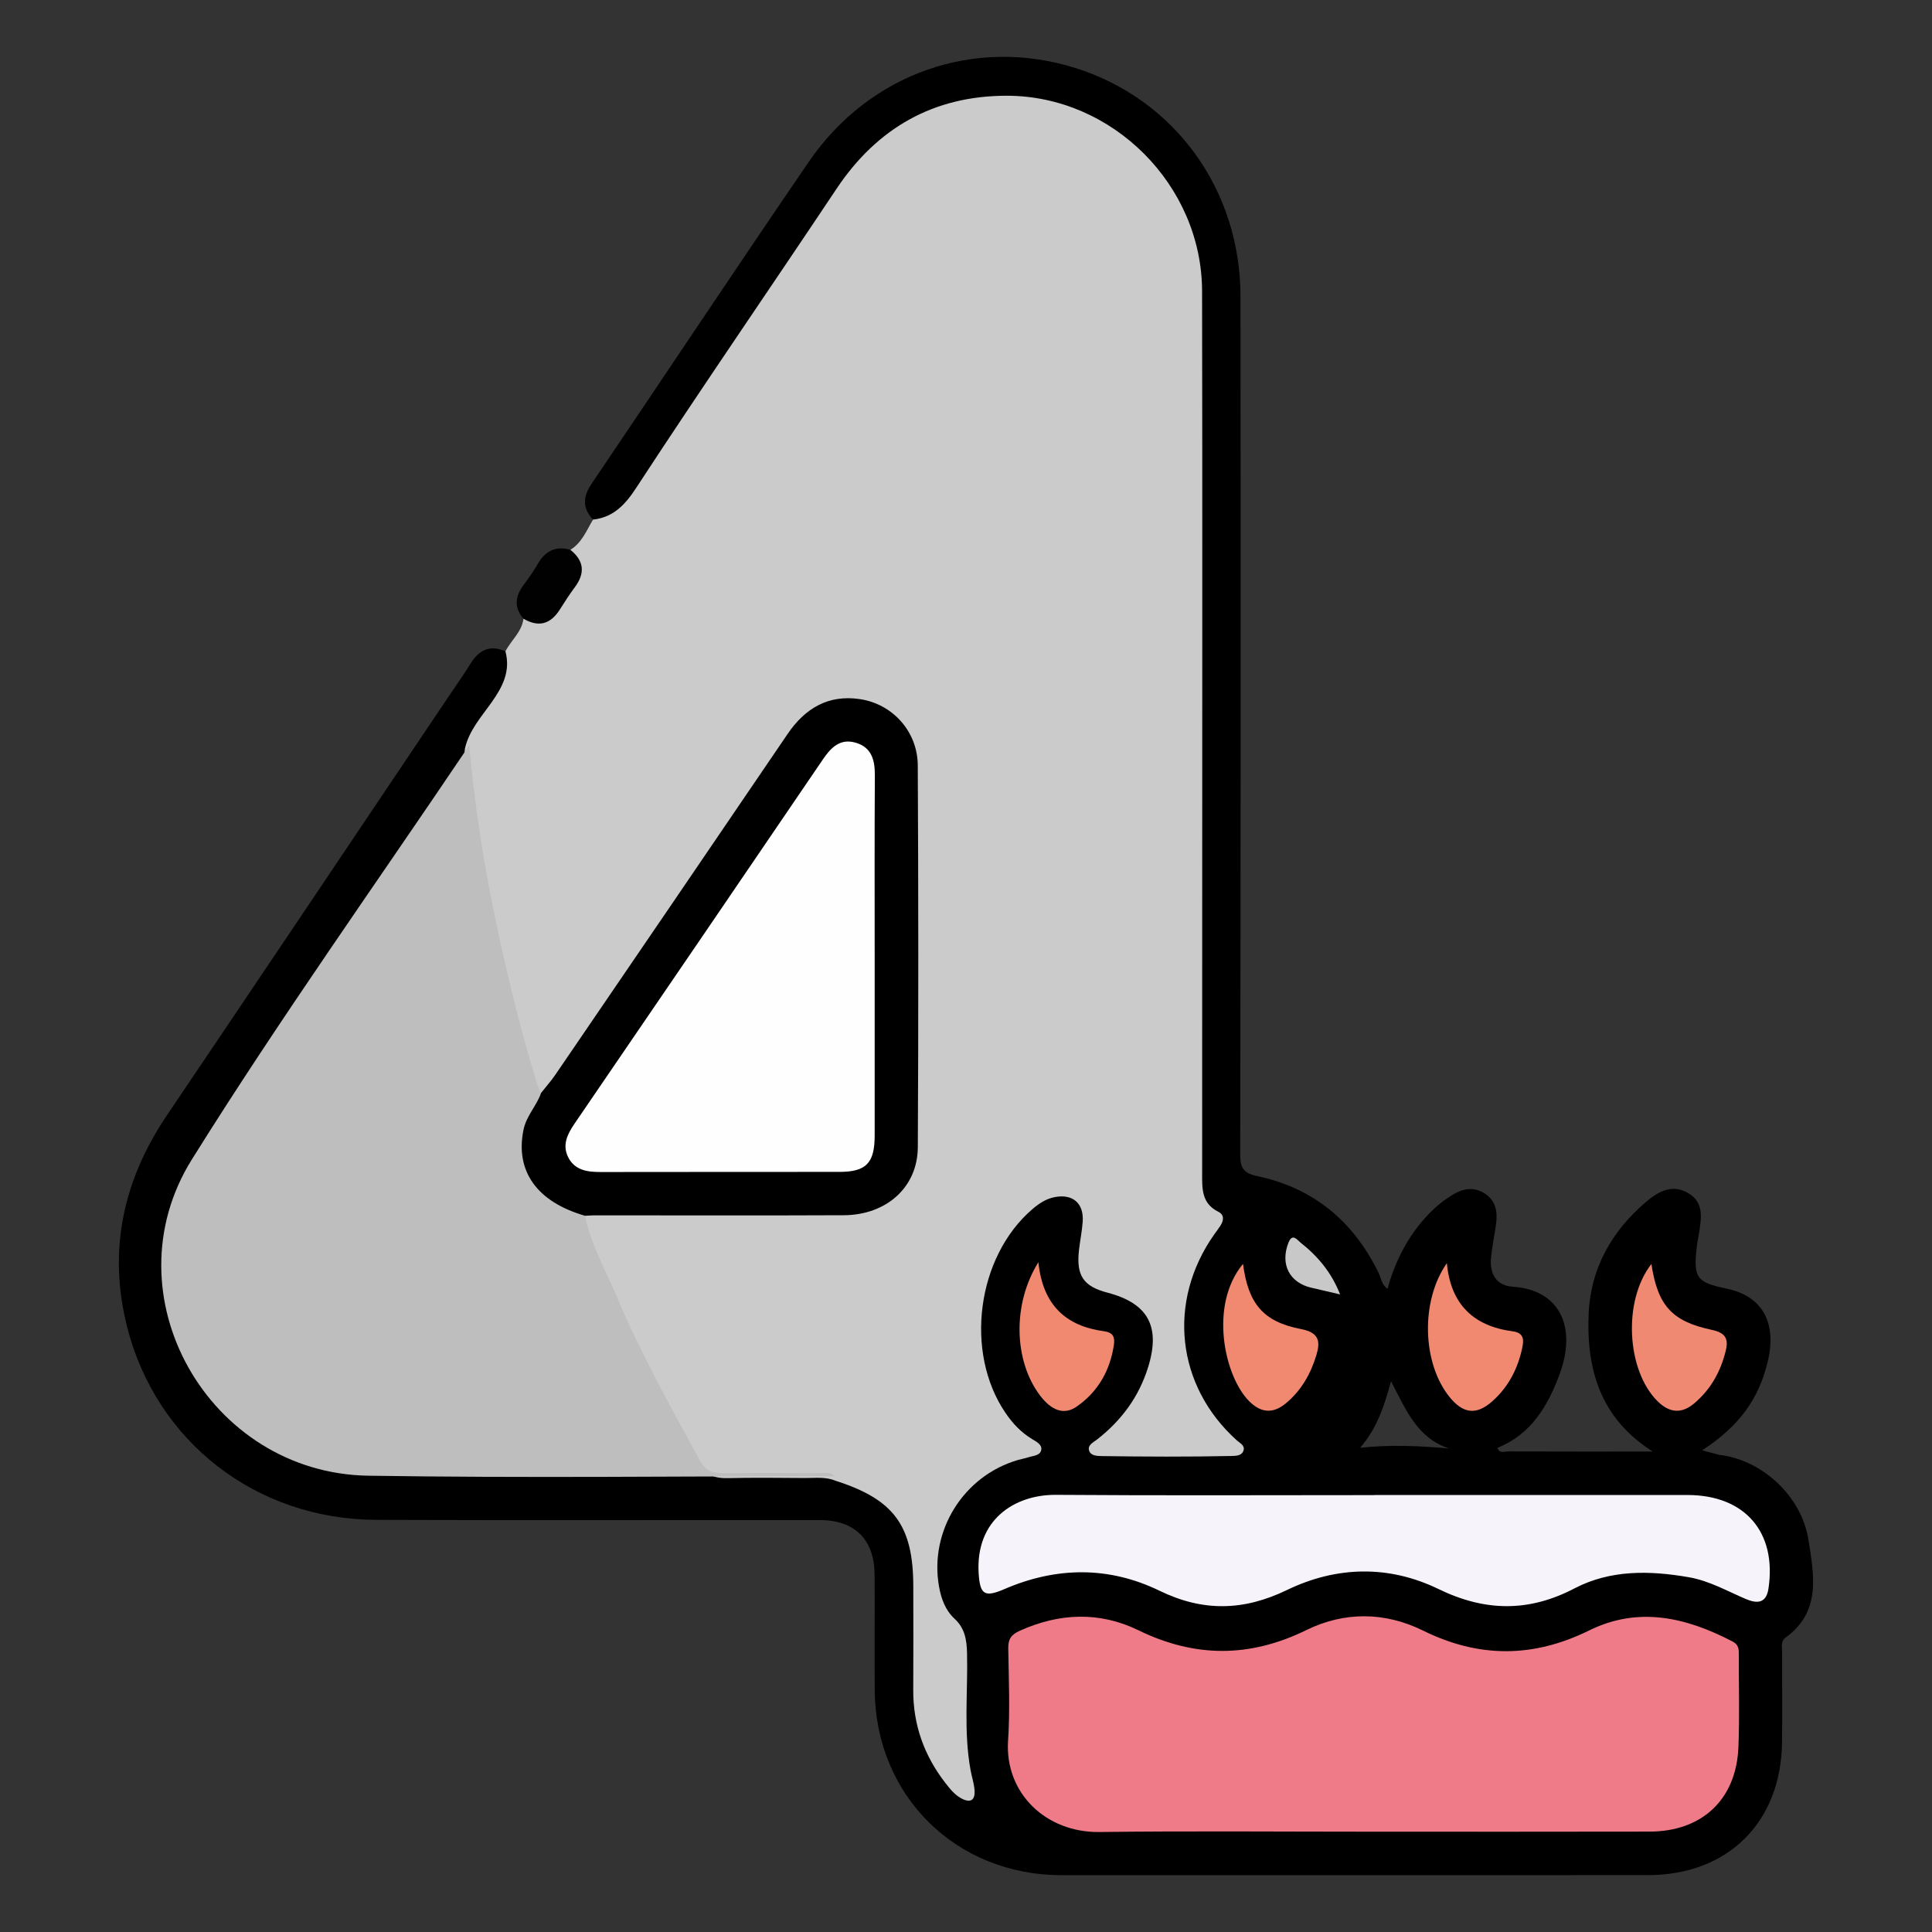 <?xml version="1.0" encoding="utf-8"?>
<!-- Generator: Adobe Illustrator 16.0.0, SVG Export Plug-In . SVG Version: 6.00 Build 0)  -->
<!DOCTYPE svg PUBLIC "-//W3C//DTD SVG 1.1//EN" "http://www.w3.org/Graphics/SVG/1.1/DTD/svg11.dtd">
<svg version="1.1" id="Layer_1" xmlns="http://www.w3.org/2000/svg" xmlns:xlink="http://www.w3.org/1999/xlink" x="0px" y="0px"
	 width="85px" height="85px" viewBox="0 0 85 85" enable-background="new 0 0 85 85" xml:space="preserve">
<rect x="0" y="0" width="85" height="85" fill="#333333" stroke="none"/>
<g>
	<path d="M79.566,67.755c-0.302-1.944-2.055-3.534-3.926-3.748c-0.73-0.086-1.452-0.345-2.193-0.229
		c-2.112,0.327-4.235,0.101-6.353,0.156c-0.6,0.017-1.199,0.014-1.798,0c-0.361,0.062-0.733,0.001-1.104-0.035
		c-0.44-0.018-0.881-0.038-1.321-0.059c-1.013,0.099-2.024,0.086-3.034-0.143c0.717-0.814,1.059-1.805,1.362-2.928
		c0.639,1.222,1.144,2.5,2.554,2.958c-0.127,0.02-0.254,0.037-0.381,0.054c0.162,0.056,0.337,0.09,0.53,0.097
		c0.096,0.004,0.193,0.012,0.29,0.021c0.368,0.015,0.735,0.027,1.104,0.035c0.2-0.033,0.397-0.104,0.589-0.238
		c1.479-0.592,2.208-1.831,2.726-3.223c0.793-2.132-0.028-3.732-2.048-3.862c-0.748-0.048-1.032-0.584-0.964-1.291
		c0.05-0.501,0.16-0.995,0.224-1.494c0.063-0.495-0.006-0.962-0.447-1.28c-0.465-0.337-0.957-0.28-1.419-0.009
		c-0.316,0.186-0.619,0.41-0.885,0.663c-1.012,0.964-1.655,2.151-2.028,3.505c-0.265-0.189-0.28-0.478-0.394-0.709
		c-1.104-2.259-2.855-3.726-5.323-4.249c-0.616-0.131-0.764-0.354-0.763-0.97c0.022-12.58,0.025-25.16,0.012-37.74
		c-0.005-4.7-2.892-8.664-7.252-10.042C42.919,1.603,38.266,3.2,35.582,7.121c-3.218,4.701-6.367,9.448-9.558,14.168
		c-0.383,0.567-0.407,1.066,0.066,1.571c0.773,0.361,1.22-0.02,1.637-0.644c3.095-4.629,6.194-9.255,9.32-13.863
		c1.997-2.943,4.805-4.333,8.333-3.818c4.415,0.644,7.282,4.108,7.285,8.573c0.009,12.902,0.008,25.804-0.008,38.705
		c-0.001,0.826,0.059,1.533,1.068,1.734c-1.332,1.623-2.025,3.385-1.8,5.428c0.218,1.975,0.879,3.727,2.768,4.845
		c-2.306,0-4.494,0-6.734,0c1.676-1.178,2.478-2.302,2.865-3.973c0.41-1.771-0.251-2.81-2.022-3.177
		c-1.039-0.216-1.268-0.542-1.132-1.613c0.033-0.264,0.053-0.53,0.107-0.789c0.142-0.674,0.243-1.356-0.465-1.773
		c-0.719-0.425-1.326-0.034-1.881,0.403c-0.27,0.212-0.516,0.461-0.737,0.723c-1.312,1.549-1.957,3.324-1.742,5.365
		c0.209,1.991,0.878,3.737,2.773,4.827c-3.184,0.53-4.927,2.766-4.669,5.914c0.056,0.682,0.286,1.326,0.847,1.732
		c0.417,0.302,0.435,0.655,0.449,1.092c0.076,2.182-0.285,4.389,0.415,6.532c-0.32,0.063-0.43-0.158-0.566-0.296
		c-1.125-1.144-1.767-2.513-1.796-4.125c-0.031-1.725-0.009-3.451-0.012-5.176c-0.003-2.544-1.184-4.008-3.66-4.54
		c-0.099-0.046-0.204-0.053-0.31-0.051c-3.869,0.079-7.732-0.218-11.601-0.15c-2.73,0.048-5.464,0.053-8.194-0.002
		c-3.094-0.063-5.689-1.24-7.513-3.802c-1.332-1.87-1.955-3.965-1.675-6.3c0.208-1.734,0.881-3.257,1.853-4.682
		c3.572-5.236,7.074-10.52,10.626-15.768c0.298-0.441,0.551-0.898,0.725-1.4c0.545-0.836,1.068-1.688,1.642-2.504
		c0.409-0.582,0.437-1.103-0.052-1.631c-0.685-0.304-1.165-0.055-1.537,0.546c-0.278,0.451-0.585,0.884-0.881,1.324
		c-4.156,6.181-8.303,12.366-12.471,18.539c-1.93,2.858-2.603,5.951-1.754,9.307c1.28,5.061,5.686,8.476,10.955,8.495
		c6.504,0.024,13.008,0.003,19.512,0.009c1.554,0.001,2.412,0.859,2.421,2.41c0.011,1.699-0.01,3.398,0.006,5.098
		c0.042,4.628,3.571,8.113,8.213,8.115c8.601,0.002,17.202,0.004,25.803-0.001c3.501-0.001,5.845-2.307,5.899-5.802
		c0.021-1.326,0.001-2.654,0.006-3.981c0-0.231-0.076-0.504,0.152-0.668C80.137,70.906,79.804,69.282,79.566,67.755z"/>
	<path fill="#CBCBCB" d="M25.094,24.19c0.508-0.312,0.711-0.852,0.997-1.33c0.902-0.097,1.426-0.671,1.897-1.393
		c2.889-4.423,5.888-8.773,8.82-13.167c1.781-2.668,4.267-4.089,7.488-4.088c4.653,0.002,8.582,3.936,8.591,8.6
		c0.017,9.186,0.005,18.371,0.005,27.557c0,3.743,0.002,7.486-0.002,11.229c-0.001,0.675-0.039,1.343,0.71,1.713
		c0.268,0.133,0.245,0.378,0.094,0.613c-0.086,0.135-0.185,0.26-0.276,0.39c-2.075,2.948-1.668,6.657,0.993,9.053
		c0.134,0.12,0.354,0.217,0.304,0.427c-0.06,0.251-0.32,0.258-0.521,0.263c-1.911,0.04-3.822,0.033-5.733,0.004
		c-0.208-0.004-0.476-0.014-0.546-0.245c-0.072-0.24,0.183-0.354,0.341-0.477c1.079-0.838,1.854-1.884,2.26-3.199
		c0.549-1.782-0.003-2.8-1.795-3.269c-1.057-0.276-1.374-0.75-1.252-1.859c0.047-0.422,0.135-0.84,0.165-1.263
		c0.058-0.817-0.447-1.242-1.25-1.077c-0.376,0.077-0.682,0.284-0.967,0.529c-2.438,2.095-2.993,6.284-1.188,8.949
		c0.316,0.468,0.691,0.87,1.18,1.164c0.181,0.108,0.43,0.237,0.405,0.453c-0.033,0.277-0.348,0.275-0.567,0.347
		c-0.15,0.049-0.309,0.075-0.462,0.12c-2.394,0.696-3.905,3.117-3.472,5.567c0.094,0.532,0.279,1.043,0.68,1.413
		c0.458,0.422,0.538,0.93,0.553,1.51c0.042,1.722-0.159,3.451,0.157,5.165c0.053,0.287,0.148,0.567,0.172,0.858
		c0.039,0.462-0.179,0.59-0.577,0.377c-0.285-0.152-0.49-0.405-0.687-0.657c-0.947-1.213-1.443-2.58-1.432-4.129
		c0.01-1.514,0.003-3.026,0.002-4.54c-0.001-2.678-0.853-3.834-3.426-4.652c-0.433-0.183-0.89-0.115-1.338-0.119
		c-1.142-0.008-2.284-0.021-3.425,0.005c-0.689,0.016-1.13-0.254-1.475-0.858c-1.725-3.026-3.241-6.152-4.571-9.37
		c-0.174-0.42-0.512-0.841-0.222-1.35c0.358-0.241,0.768-0.173,1.16-0.174c3.264-0.006,6.528-0.041,9.791,0.012
		c1.918,0.03,3.57-1.041,3.53-3.533c-0.081-5.094-0.024-10.188-0.024-15.283c0-0.212,0.004-0.425-0.005-0.637
		c-0.059-1.343-0.812-2.362-2.034-2.752c-1.161-0.371-2.335,0.041-3.141,1.136c-1.227,1.667-2.344,3.41-3.516,5.116
		c-2.283,3.324-4.528,6.675-6.829,9.987c-0.225,0.323-0.417,0.688-0.842,0.805c-0.317-0.068-0.385-0.343-0.459-0.59
		c-1.402-4.675-2.372-9.438-2.913-14.288c-0.012-0.104,0.001-0.211,0.012-0.316c0.18-0.798,0.723-1.397,1.174-2.036
		c0.489-0.69,0.841-1.377,0.609-2.245c0.25-0.486,0.721-0.852,0.794-1.436c1.25,0.112,1.677-0.835,2.199-1.683
		C25.537,25.033,25.133,24.638,25.094,24.19z"/>
	<path d="M75.641,64.007c-5.096,0.003-10.19,0.009-15.286-0.001c-0.187-0.001-0.609,0.227-0.517-0.309
		c1.307-0.144,2.611-0.087,3.916,0.03c0.714,0.2,1.424,0.191,2.131-0.032c0.076,0.271,0.303,0.161,0.462,0.162
		c2.07,0.008,4.142,0.005,6.367,0.005c-2.316-1.466-2.922-3.632-2.821-6.05c0.084-2.006,1.015-3.653,2.541-4.947
		c0.544-0.462,1.176-0.796,1.883-0.348c0.662,0.42,0.529,1.09,0.434,1.728c-0.031,0.209-0.079,0.417-0.102,0.627
		c-0.148,1.36-0.014,1.545,1.323,1.824c1.563,0.329,2.213,1.485,1.801,3.21c-0.396,1.663-1.276,2.853-2.886,3.903
		C75.137,63.875,75.389,63.94,75.641,64.007z"/>
	<path fill="#010101" d="M25.094,24.19c0.605,0.482,0.656,1.024,0.199,1.641c-0.235,0.316-0.449,0.648-0.66,0.982
		c-0.409,0.647-0.935,0.802-1.604,0.406c-0.432-0.501-0.36-0.993,0.013-1.492c0.218-0.293,0.432-0.593,0.613-0.909
		C23.984,24.242,24.442,24.004,25.094,24.19z"/>
	<path fill="#BEBEBE" d="M36.734,64.946c-6.843,0.001-13.688,0.086-20.53-0.021c-7.034-0.11-11.485-7.952-7.763-13.914
		c3.869-6.197,8.12-12.156,12.203-18.219c0.208,2.256,0.523,4.498,0.964,6.72c0.545,2.744,1.194,5.464,2.009,8.142
		c0.045,0.148,0.125,0.286,0.188,0.428c0.149,0.257-0.007,0.463-0.126,0.661c-1.049,1.731-0.317,3.838,1.643,4.414
		c0.181,0.053,0.348,0.135,0.417,0.333c0.259,1.279,0.915,2.407,1.413,3.591c1.046,2.484,2.366,4.835,3.655,7.199
		c0.22,0.403,0.517,0.542,0.962,0.536c1.375-0.019,2.751-0.012,4.127-0.002C36.18,64.814,36.485,64.722,36.734,64.946z"/>
	<path d="M25.741,53.489c-2.121-0.609-3.081-1.965-2.709-3.784c0.125-0.613,0.578-1.054,0.775-1.624
		c0.211-0.268,0.44-0.523,0.632-0.805c3.408-4.992,6.816-9.984,10.212-14.984c0.77-1.132,1.789-1.736,3.167-1.536
		c1.453,0.211,2.552,1.428,2.56,2.918c0.029,5.6,0.032,11.201,0.002,16.8c-0.009,1.758-1.38,2.982-3.256,2.991
		c-3.662,0.017-7.325,0.004-10.988,0.005C26.005,53.472,25.873,53.483,25.741,53.489z"/>
	<path fill="#F07B88" d="M60.47,80.587c-4.036,0-8.072-0.036-12.107,0.014c-2.352,0.028-4.164-1.718-4.012-4.02
		c0.089-1.349,0.03-2.708,0.008-4.062c-0.007-0.405,0.129-0.601,0.503-0.77c1.744-0.789,3.515-0.857,5.22-0.026
		c2.49,1.215,4.902,1.214,7.389-0.005c1.682-0.824,3.46-0.806,5.139,0.022c2.46,1.214,4.853,1.203,7.31-0.009
		c2.17-1.07,4.27-0.572,6.307,0.489c0.276,0.145,0.275,0.346,0.274,0.587c-0.004,1.354,0.036,2.71-0.018,4.062
		c-0.093,2.298-1.598,3.71-3.904,3.714C68.542,80.592,64.506,80.587,60.47,80.587z"/>
	<path fill="#F6F4FA" d="M60.469,65.774c4.592,0,9.184-0.001,13.775,0c2.528,0.001,3.937,1.64,3.56,4.124
		c-0.104,0.684-0.545,0.642-0.997,0.451c-0.823-0.35-1.604-0.801-2.502-0.957c-1.726-0.3-3.449-0.337-5.037,0.492
		c-2.015,1.052-3.938,1.019-5.98,0.027c-2.187-1.062-4.487-1.01-6.664,0.042c-1.907,0.923-3.694,0.964-5.608,0.034
		c-2.231-1.084-4.54-1.06-6.826-0.073c-0.879,0.38-1.073,0.234-1.132-0.68c-0.152-2.359,1.567-3.479,3.398-3.467
		c4.671,0.035,9.343,0.012,14.014,0.012C60.469,65.778,60.469,65.776,60.469,65.774z"/>
	<path fill="#F18971" d="M54.687,55.606c0.233,1.76,0.887,2.546,2.559,2.869c0.796,0.154,0.851,0.546,0.666,1.153
		c-0.251,0.827-0.667,1.558-1.345,2.116c-0.569,0.471-1.101,0.417-1.616-0.104C53.866,60.543,53.182,57.417,54.687,55.606z"/>
	<path fill="#F18971" d="M63.656,55.574c0.168,1.817,1.18,2.772,2.894,2.998c0.522,0.068,0.492,0.403,0.417,0.752
		c-0.194,0.902-0.605,1.693-1.3,2.316c-0.703,0.63-1.289,0.569-1.893-0.177C62.57,59.976,62.489,57.236,63.656,55.574z"/>
	<path fill="#F18971" d="M45.685,55.533c0.195,1.896,1.217,2.812,2.892,3.037c0.399,0.054,0.479,0.265,0.43,0.599
		c-0.17,1.129-0.696,2.059-1.634,2.713c-0.553,0.386-1.106,0.188-1.619-0.491C44.605,59.871,44.532,57.374,45.685,55.533z"/>
	<path fill="#C8C8C8" d="M58.959,56.95c-0.481-0.112-0.861-0.206-1.244-0.29c-0.981-0.217-1.402-1.033-1.03-1.983
		c0.175-0.444,0.384-0.126,0.529-0.012C57.972,55.262,58.58,55.98,58.959,56.95z"/>
	<path fill="#F08971" d="M72.655,55.61c0.276,1.822,0.896,2.523,2.646,2.896c0.582,0.123,0.759,0.363,0.629,0.904
		c-0.223,0.926-0.664,1.723-1.4,2.339c-0.567,0.475-1.101,0.402-1.613-0.109C71.562,60.285,71.391,57.229,72.655,55.61z"/>
	<path fill="#FEFEFE" d="M38.482,42.075c0,2.628,0.001,5.256,0,7.884c-0.001,1.208-0.37,1.597-1.543,1.599
		c-3.504,0.005-7.008-0.002-10.512,0.006c-0.587,0.001-1.14-0.075-1.43-0.652c-0.27-0.539-0.036-1.013,0.28-1.476
		c3.65-5.34,7.293-10.683,10.93-16.03c0.355-0.522,0.757-0.927,1.434-0.732c0.707,0.204,0.853,0.764,0.849,1.439
		C38.473,36.767,38.482,39.421,38.482,42.075z"/>
</g>
</svg>
